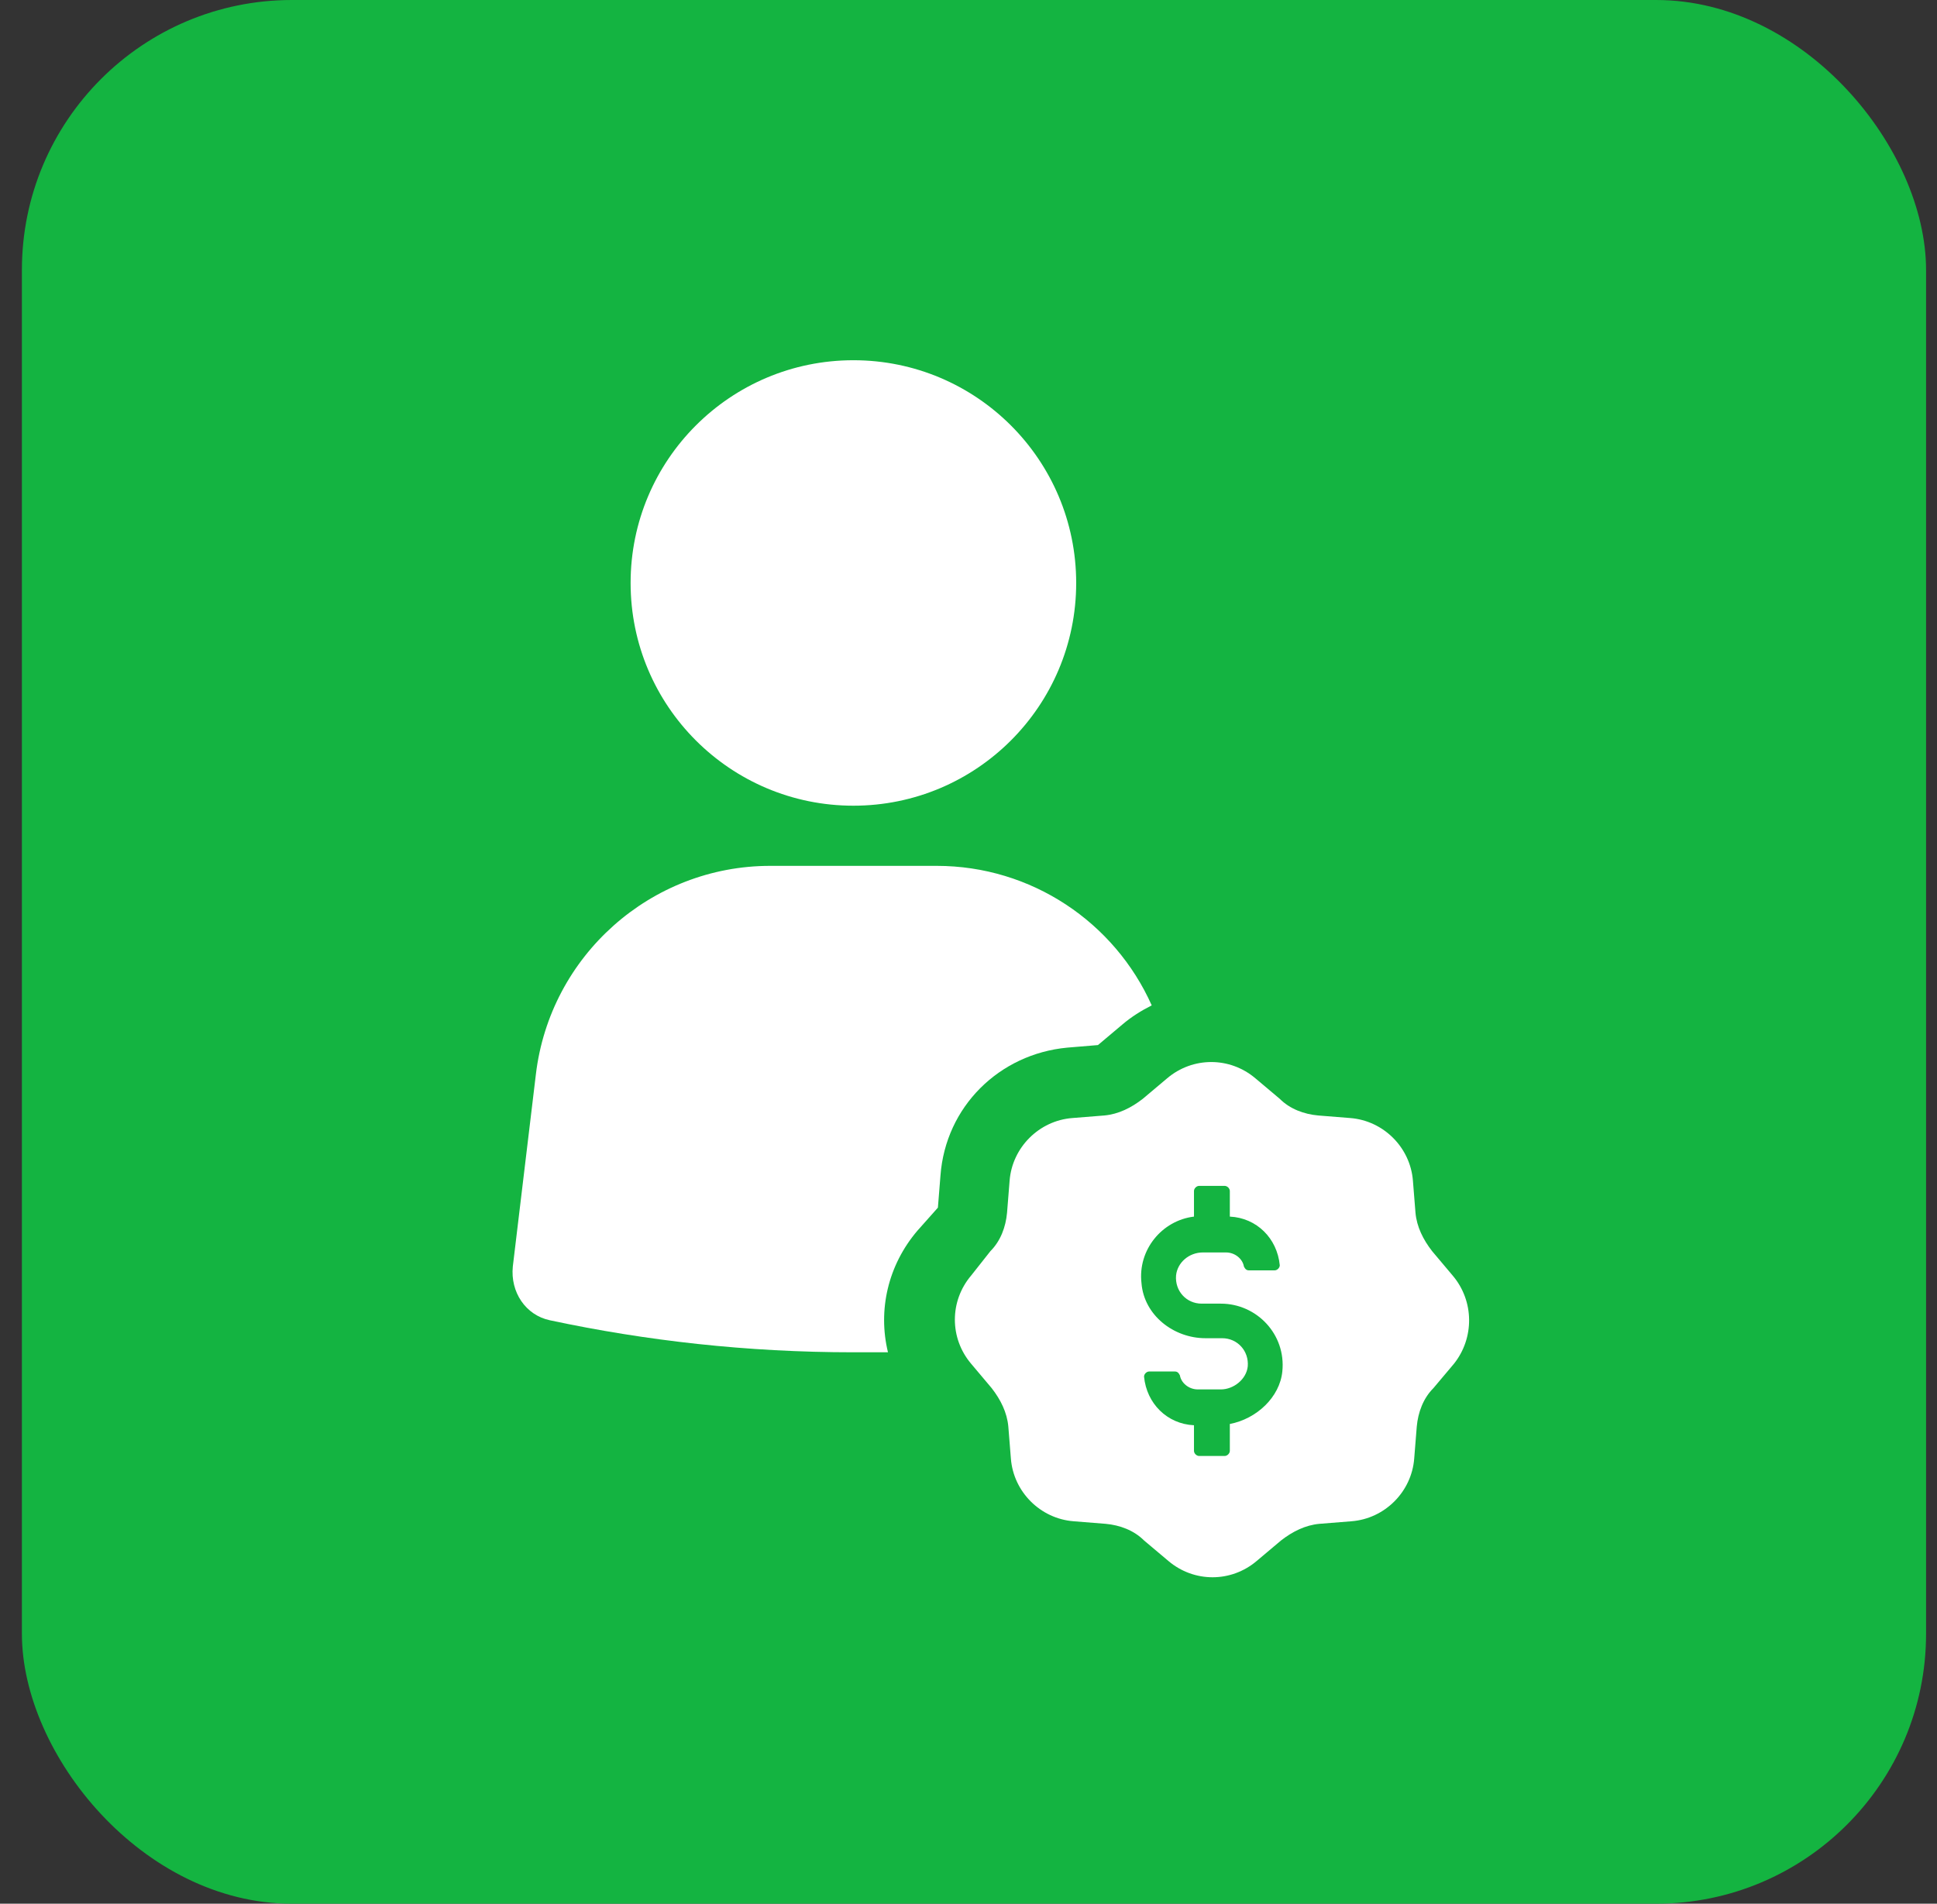 <svg width="59" height="58" viewBox="0 0 59 58" fill="none" xmlns="http://www.w3.org/2000/svg">
<rect x="0" y="0" width="59" height="58" fill="#333333" stroke="none"/>
<rect x="0.667" width="58" height="58" rx="8.224" fill="#14B441"/>
<g clip-path="url(#clip0_13_4436)">
<path d="M25.994 24.547C29.742 24.547 32.78 21.508 32.78 17.761C32.78 14.013 29.742 10.975 25.994 10.975C22.246 10.975 19.208 14.013 19.208 17.761C19.208 21.508 22.246 24.547 25.994 24.547Z" fill="white"/>
<path d="M32.507 31.918L33.443 31.84L34.184 31.216C34.457 30.982 34.769 30.787 35.081 30.631C33.95 28.096 31.415 26.38 28.529 26.38H23.459C19.832 26.38 16.751 29.11 16.322 32.737L15.62 38.587C15.542 39.367 16.01 40.069 16.751 40.225C19.676 40.849 22.757 41.2 25.994 41.2C26.345 41.2 26.696 41.2 27.047 41.2C26.735 39.913 27.047 38.548 27.944 37.495L28.568 36.793L28.646 35.818C28.802 33.712 30.44 32.113 32.507 31.918Z" fill="white"/>
<path d="M44.246 38.86L43.622 38.119C43.349 37.768 43.154 37.378 43.115 36.949L43.037 35.974C42.959 34.96 42.14 34.141 41.126 34.063L40.151 33.985C39.722 33.946 39.293 33.79 38.981 33.478L38.24 32.854C37.46 32.191 36.329 32.191 35.549 32.854L34.808 33.478C34.457 33.751 34.067 33.946 33.638 33.985L32.663 34.063C31.649 34.141 30.83 34.96 30.752 35.974L30.674 36.949C30.635 37.378 30.479 37.807 30.167 38.119L29.582 38.86C28.919 39.64 28.919 40.771 29.582 41.551L30.206 42.292C30.479 42.643 30.674 43.033 30.713 43.462L30.791 44.437C30.869 45.451 31.688 46.27 32.702 46.348L33.677 46.426C34.106 46.465 34.535 46.621 34.847 46.933L35.588 47.557C36.368 48.22 37.499 48.22 38.279 47.557L39.02 46.933C39.371 46.66 39.761 46.465 40.19 46.426L41.165 46.348C42.179 46.27 42.998 45.451 43.076 44.437L43.154 43.462C43.193 43.033 43.349 42.604 43.661 42.292L44.285 41.551C44.909 40.771 44.909 39.64 44.246 38.86ZM37.46 43.384V44.203C37.46 44.281 37.382 44.359 37.304 44.359H36.524C36.446 44.359 36.368 44.281 36.368 44.203V43.423C35.549 43.384 34.925 42.76 34.847 41.941C34.847 41.863 34.925 41.785 35.003 41.785H35.783C35.861 41.785 35.9 41.824 35.939 41.902C35.978 42.136 36.212 42.331 36.485 42.331H37.187C37.577 42.331 37.967 42.019 38.006 41.629C38.045 41.161 37.694 40.771 37.226 40.771H36.719C35.744 40.771 34.847 40.069 34.769 39.094C34.652 38.08 35.393 37.183 36.368 37.066V36.286C36.368 36.208 36.446 36.13 36.524 36.13H37.304C37.382 36.13 37.46 36.208 37.46 36.286V37.066C38.279 37.105 38.903 37.729 38.981 38.548C38.981 38.626 38.903 38.704 38.825 38.704H38.045C37.967 38.704 37.928 38.665 37.889 38.587C37.85 38.353 37.616 38.158 37.343 38.158H36.641C36.212 38.158 35.861 38.47 35.822 38.86C35.783 39.328 36.134 39.718 36.602 39.718H37.187C38.279 39.718 39.176 40.654 39.059 41.785C38.981 42.565 38.279 43.228 37.46 43.384Z" fill="white"/>
</g>
<defs>
<clipPath id="clip0_13_4436">
<rect width="39" height="39" fill="white" transform="translate(10.667 10)"/>
</clipPath>
</defs>
</svg>
